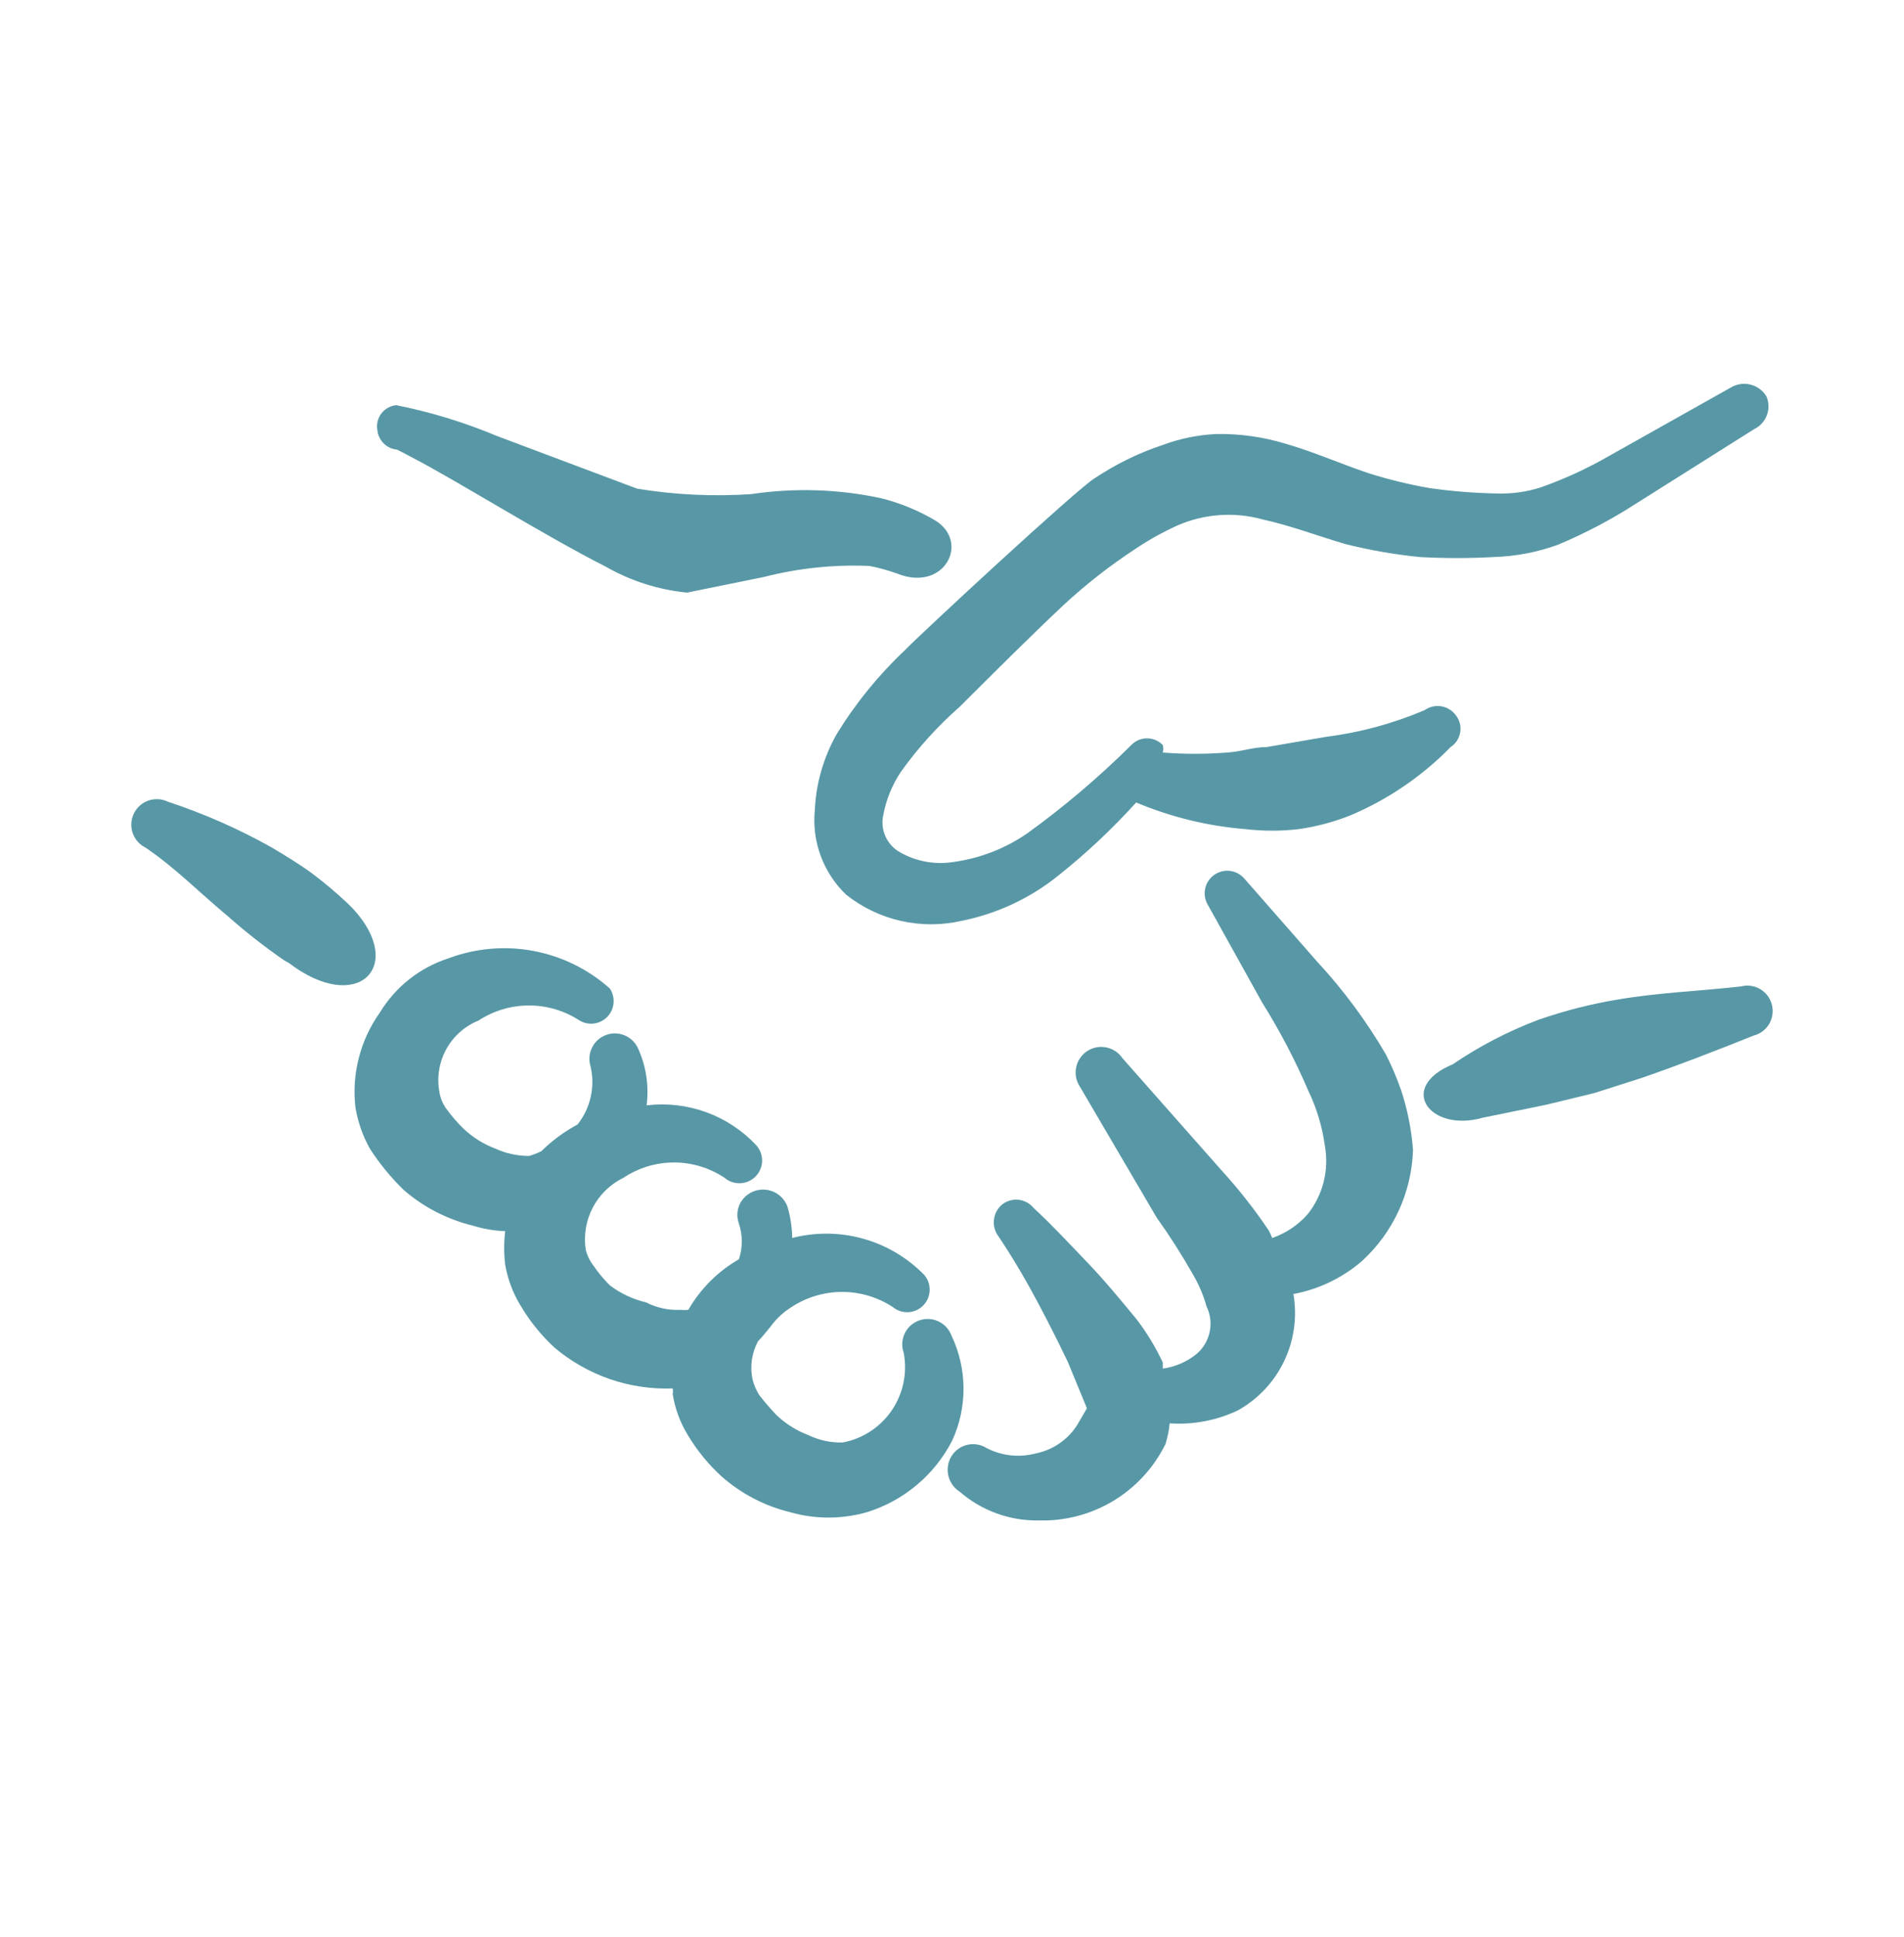 <svg width="58" height="59" viewBox="0 0 58 59" fill="none" xmlns="http://www.w3.org/2000/svg">
<g clip-path="url(#clip0_1_349)">
<path fill-rule="evenodd" clip-rule="evenodd" d="M8.806 29.335C10.889 30.919 12.368 29.44 10.764 27.69L10.598 27.523C10.254 27.198 9.893 26.893 9.514 26.608C9.119 26.317 8.702 26.067 8.285 25.817C7.278 25.25 6.218 24.783 5.121 24.421C4.936 24.33 4.722 24.316 4.526 24.382C4.331 24.449 4.17 24.59 4.079 24.775C3.988 24.96 3.974 25.174 4.04 25.369C4.107 25.565 4.248 25.726 4.433 25.817C5.329 26.421 6.079 27.192 6.933 27.9C7.482 28.386 8.058 28.838 8.662 29.254L8.806 29.335ZM28.987 40.688C28.918 40.494 28.775 40.336 28.59 40.248C28.404 40.16 28.191 40.15 27.998 40.219C27.804 40.288 27.646 40.431 27.558 40.617C27.471 40.802 27.46 41.015 27.529 41.208C27.644 41.816 27.514 42.444 27.166 42.956C26.819 43.467 26.282 43.819 25.675 43.935C25.307 43.946 24.943 43.867 24.612 43.706C24.256 43.569 23.931 43.364 23.654 43.102C23.471 42.909 23.297 42.708 23.133 42.498C23.039 42.35 22.969 42.188 22.925 42.019C22.84 41.623 22.899 41.209 23.091 40.852C23.237 40.706 23.341 40.56 23.466 40.415C23.64 40.173 23.86 39.968 24.112 39.81C24.57 39.51 25.106 39.35 25.654 39.35C26.202 39.35 26.738 39.51 27.196 39.81C27.328 39.92 27.498 39.976 27.67 39.967C27.842 39.958 28.004 39.884 28.125 39.761C28.245 39.638 28.315 39.474 28.32 39.302C28.326 39.13 28.267 38.962 28.154 38.831C27.642 38.307 27.001 37.926 26.295 37.729C25.589 37.531 24.843 37.524 24.133 37.706C24.128 37.382 24.079 37.061 23.987 36.75C23.934 36.605 23.839 36.479 23.715 36.388C23.591 36.296 23.443 36.243 23.289 36.234C23.135 36.225 22.982 36.262 22.848 36.339C22.715 36.416 22.607 36.531 22.537 36.669C22.493 36.762 22.467 36.864 22.462 36.967C22.458 37.071 22.474 37.174 22.51 37.271C22.625 37.623 22.625 38.002 22.51 38.354C21.869 38.722 21.337 39.254 20.968 39.896C20.885 39.904 20.802 39.904 20.718 39.896C20.357 39.911 19.998 39.832 19.677 39.667C19.276 39.573 18.9 39.395 18.573 39.146C18.387 38.961 18.22 38.758 18.073 38.542C17.963 38.4 17.885 38.237 17.843 38.063C17.776 37.623 17.851 37.174 18.057 36.781C18.264 36.387 18.59 36.07 18.989 35.875C19.445 35.57 19.982 35.407 20.531 35.407C21.08 35.407 21.617 35.57 22.073 35.875C22.207 35.99 22.381 36.048 22.558 36.039C22.734 36.031 22.901 35.954 23.023 35.827C23.145 35.699 23.215 35.529 23.216 35.352C23.217 35.176 23.151 35.005 23.031 34.875C22.609 34.427 22.087 34.084 21.508 33.874C20.929 33.665 20.309 33.593 19.698 33.667C19.772 33.085 19.686 32.494 19.448 31.958C19.372 31.773 19.229 31.625 19.046 31.543C18.864 31.461 18.657 31.453 18.469 31.521C18.281 31.588 18.126 31.725 18.037 31.904C17.947 32.082 17.93 32.288 17.989 32.479C18.061 32.785 18.063 33.103 17.994 33.41C17.926 33.717 17.789 34.004 17.593 34.25C17.189 34.467 16.818 34.74 16.491 35.063C16.372 35.123 16.246 35.172 16.116 35.208C15.757 35.208 15.402 35.13 15.075 34.979C14.719 34.843 14.393 34.637 14.117 34.375C13.926 34.188 13.752 33.986 13.596 33.771C13.488 33.623 13.417 33.452 13.387 33.271C13.302 32.825 13.373 32.364 13.59 31.965C13.806 31.567 14.154 31.256 14.575 31.085C15.033 30.785 15.569 30.625 16.116 30.625C16.664 30.625 17.2 30.785 17.658 31.085C17.793 31.165 17.95 31.195 18.105 31.173C18.259 31.151 18.401 31.076 18.508 30.962C18.614 30.849 18.679 30.702 18.691 30.546C18.704 30.39 18.662 30.235 18.575 30.106C17.917 29.52 17.111 29.124 16.244 28.963C15.378 28.801 14.483 28.88 13.658 29.19C12.789 29.471 12.05 30.055 11.575 30.835C10.976 31.675 10.709 32.707 10.827 33.731C10.9 34.169 11.048 34.592 11.264 34.981C11.562 35.444 11.909 35.867 12.306 36.252C12.91 36.773 13.633 37.144 14.41 37.333C14.728 37.431 15.055 37.486 15.389 37.5C15.348 37.839 15.348 38.182 15.389 38.521C15.464 38.956 15.62 39.373 15.848 39.75C16.13 40.231 16.476 40.661 16.887 41.042C17.891 41.893 19.176 42.338 20.491 42.29C20.503 42.345 20.503 42.401 20.491 42.456C20.56 42.898 20.716 43.323 20.95 43.706C21.231 44.177 21.581 44.606 21.989 44.977C22.585 45.5 23.3 45.873 24.073 46.06C24.835 46.277 25.642 46.277 26.404 46.06C26.962 45.888 27.48 45.606 27.927 45.23C28.375 44.855 28.742 44.393 29.008 43.873C29.238 43.372 29.355 42.828 29.351 42.277C29.348 41.726 29.223 41.183 28.987 40.685M26.487 17.238C26.771 17.293 27.048 17.37 27.321 17.467C28.758 18.05 29.55 16.529 28.508 15.863C27.989 15.554 27.427 15.322 26.841 15.175C25.54 14.895 24.199 14.853 22.883 15.05C21.721 15.128 20.555 15.072 19.406 14.883L15.137 13.279C14.15 12.865 13.129 12.553 12.075 12.342C11.986 12.35 11.9 12.376 11.822 12.418C11.743 12.461 11.675 12.519 11.62 12.59C11.566 12.66 11.526 12.741 11.504 12.827C11.482 12.914 11.479 13.004 11.493 13.092C11.508 13.247 11.576 13.393 11.686 13.503C11.796 13.614 11.942 13.682 12.098 13.696C12.098 13.696 12.348 13.821 12.577 13.946C13.868 14.613 16.596 16.321 18.45 17.258C19.21 17.694 20.054 17.963 20.929 18.05L23.281 17.571C24.328 17.304 25.408 17.191 26.487 17.238ZM53.81 12.073C53.702 11.894 53.527 11.765 53.324 11.714C53.121 11.663 52.907 11.695 52.727 11.802L49.019 13.886C48.356 14.268 47.659 14.589 46.937 14.844C46.514 14.98 46.07 15.043 45.625 15.031C44.928 15.019 44.232 14.964 43.541 14.865C42.929 14.758 42.325 14.611 41.731 14.427C40.856 14.136 40.023 13.761 39.148 13.511C38.473 13.307 37.771 13.209 37.066 13.219C36.501 13.244 35.953 13.355 35.421 13.552C34.685 13.796 33.983 14.14 33.337 14.573C32.816 14.886 28.029 19.319 27.571 19.798C26.766 20.556 26.065 21.418 25.487 22.36C25.087 23.069 24.858 23.86 24.821 24.673C24.774 25.148 24.836 25.627 25.002 26.074C25.168 26.521 25.434 26.925 25.779 27.254C26.269 27.642 26.84 27.914 27.449 28.051C28.059 28.188 28.691 28.186 29.3 28.046C30.375 27.829 31.383 27.358 32.235 26.671C33.088 25.993 33.88 25.25 34.61 24.442C35.67 24.888 36.795 25.162 37.941 25.254C38.483 25.317 39.025 25.317 39.566 25.254C40.101 25.177 40.622 25.038 41.129 24.838C42.277 24.354 43.318 23.645 44.189 22.754C44.266 22.704 44.331 22.639 44.381 22.563C44.431 22.487 44.465 22.401 44.48 22.311C44.496 22.221 44.493 22.129 44.472 22.041C44.45 21.952 44.411 21.869 44.356 21.796C44.304 21.722 44.238 21.659 44.162 21.611C44.086 21.562 44 21.529 43.911 21.514C43.822 21.498 43.731 21.501 43.643 21.52C43.555 21.54 43.472 21.577 43.398 21.629C42.44 22.038 41.431 22.311 40.398 22.442L38.585 22.754C38.169 22.754 37.794 22.9 37.377 22.921C36.726 22.972 36.072 22.972 35.421 22.921C35.442 22.846 35.442 22.767 35.421 22.692C35.358 22.628 35.284 22.576 35.202 22.541C35.119 22.507 35.031 22.489 34.941 22.489C34.852 22.489 34.764 22.507 34.681 22.541C34.599 22.576 34.525 22.628 34.462 22.692C33.476 23.671 32.421 24.567 31.298 25.379C30.627 25.843 29.856 26.143 29.048 26.254C28.489 26.344 27.916 26.241 27.423 25.963C27.227 25.855 27.071 25.688 26.978 25.486C26.884 25.283 26.859 25.056 26.904 24.838C26.991 24.363 27.175 23.908 27.446 23.504C27.966 22.776 28.564 22.117 29.237 21.525C30.258 20.506 31.321 19.444 32.402 18.425C33.082 17.796 33.814 17.224 34.589 16.717C34.992 16.446 35.416 16.21 35.86 16.008C36.68 15.649 37.599 15.582 38.462 15.821C39.316 16.008 40.129 16.321 40.983 16.571C41.729 16.758 42.485 16.89 43.252 16.967C44.002 17.008 44.752 17.008 45.502 16.967C46.169 16.946 46.829 16.821 47.458 16.592C48.285 16.246 49.08 15.828 49.833 15.342L53.435 13.071C53.615 12.985 53.754 12.833 53.824 12.646C53.894 12.46 53.889 12.256 53.81 12.073Z" fill="#5898A6"/>
<path fill-rule="evenodd" clip-rule="evenodd" d="M42.666 33.167C42.539 32.802 42.387 32.447 42.21 32.104C41.62 31.094 40.922 30.152 40.127 29.294L37.898 26.752C37.784 26.624 37.626 26.543 37.456 26.525C37.285 26.507 37.114 26.554 36.976 26.656C36.838 26.757 36.743 26.907 36.71 27.075C36.676 27.243 36.707 27.418 36.796 27.564L38.441 30.523C38.983 31.39 39.455 32.292 39.858 33.231C40.11 33.756 40.279 34.319 40.358 34.898C40.424 35.262 40.412 35.636 40.322 35.995C40.232 36.353 40.067 36.689 39.837 36.979C39.546 37.312 39.171 37.562 38.754 37.708C38.724 37.63 38.689 37.553 38.65 37.479C38.211 36.826 37.723 36.206 37.191 35.625L34.191 32.229C34.134 32.144 34.06 32.072 33.975 32.015C33.889 31.959 33.794 31.92 33.693 31.901C33.49 31.861 33.279 31.905 33.108 32.021C32.937 32.137 32.819 32.316 32.78 32.519C32.741 32.722 32.784 32.933 32.9 33.104L35.233 37.083C35.63 37.639 35.998 38.215 36.337 38.812C36.518 39.119 36.657 39.446 36.754 39.792C36.87 40.03 36.904 40.3 36.851 40.56C36.798 40.819 36.662 41.055 36.462 41.229C36.164 41.475 35.803 41.633 35.421 41.685V41.498C35.2 41.025 34.927 40.578 34.608 40.164C34.108 39.56 33.629 38.977 33.087 38.414C32.546 37.852 32.048 37.31 31.485 36.792C31.371 36.652 31.207 36.563 31.027 36.543C30.848 36.524 30.668 36.576 30.527 36.687C30.386 36.805 30.296 36.973 30.277 37.156C30.257 37.339 30.31 37.522 30.423 37.667C30.756 38.167 31.048 38.646 31.339 39.167C31.631 39.687 32.152 40.687 32.527 41.479L33.11 42.894L32.819 43.394C32.678 43.619 32.493 43.813 32.274 43.963C32.055 44.114 31.808 44.218 31.548 44.269C31.044 44.403 30.509 44.343 30.048 44.102C29.962 44.048 29.866 44.013 29.766 43.996C29.666 43.98 29.563 43.983 29.465 44.007C29.366 44.03 29.273 44.072 29.191 44.132C29.108 44.191 29.038 44.266 28.985 44.352C28.876 44.529 28.841 44.742 28.888 44.945C28.935 45.148 29.06 45.324 29.235 45.435C29.905 46.016 30.766 46.328 31.652 46.31C32.45 46.332 33.238 46.123 33.922 45.709C34.605 45.296 35.155 44.694 35.506 43.977C35.569 43.772 35.61 43.563 35.631 43.352C36.347 43.402 37.064 43.265 37.712 42.956C38.325 42.613 38.817 42.088 39.119 41.454C39.422 40.819 39.52 40.107 39.4 39.414C40.17 39.27 40.889 38.925 41.483 38.414C41.957 37.982 42.34 37.459 42.608 36.876C42.876 36.293 43.024 35.662 43.044 35.021C42.995 34.39 42.869 33.767 42.669 33.167M53.977 30.606C53.953 30.508 53.909 30.415 53.849 30.333C53.788 30.251 53.712 30.182 53.625 30.13C53.538 30.078 53.441 30.043 53.341 30.028C53.24 30.014 53.138 30.019 53.039 30.044C51.769 30.189 50.539 30.231 49.31 30.439C48.475 30.576 47.653 30.785 46.854 31.064C45.936 31.412 45.062 31.867 44.25 32.419C42.544 33.127 43.562 34.502 45.166 34.044L47.104 33.648L48.562 33.294L50 32.835C51.146 32.44 52.271 32.002 53.414 31.544C53.513 31.519 53.606 31.476 53.688 31.415C53.769 31.355 53.838 31.279 53.891 31.192C53.943 31.105 53.977 31.008 53.992 30.908C54.007 30.807 54.002 30.705 53.977 30.606Z" fill="#5898A6"/>
</g>
<defs>
<clipPath id="clip0_1_349">
<rect width="50" height="50" fill="white" transform="translate(4 4)"/>
</clipPath>
</defs>
</svg>
